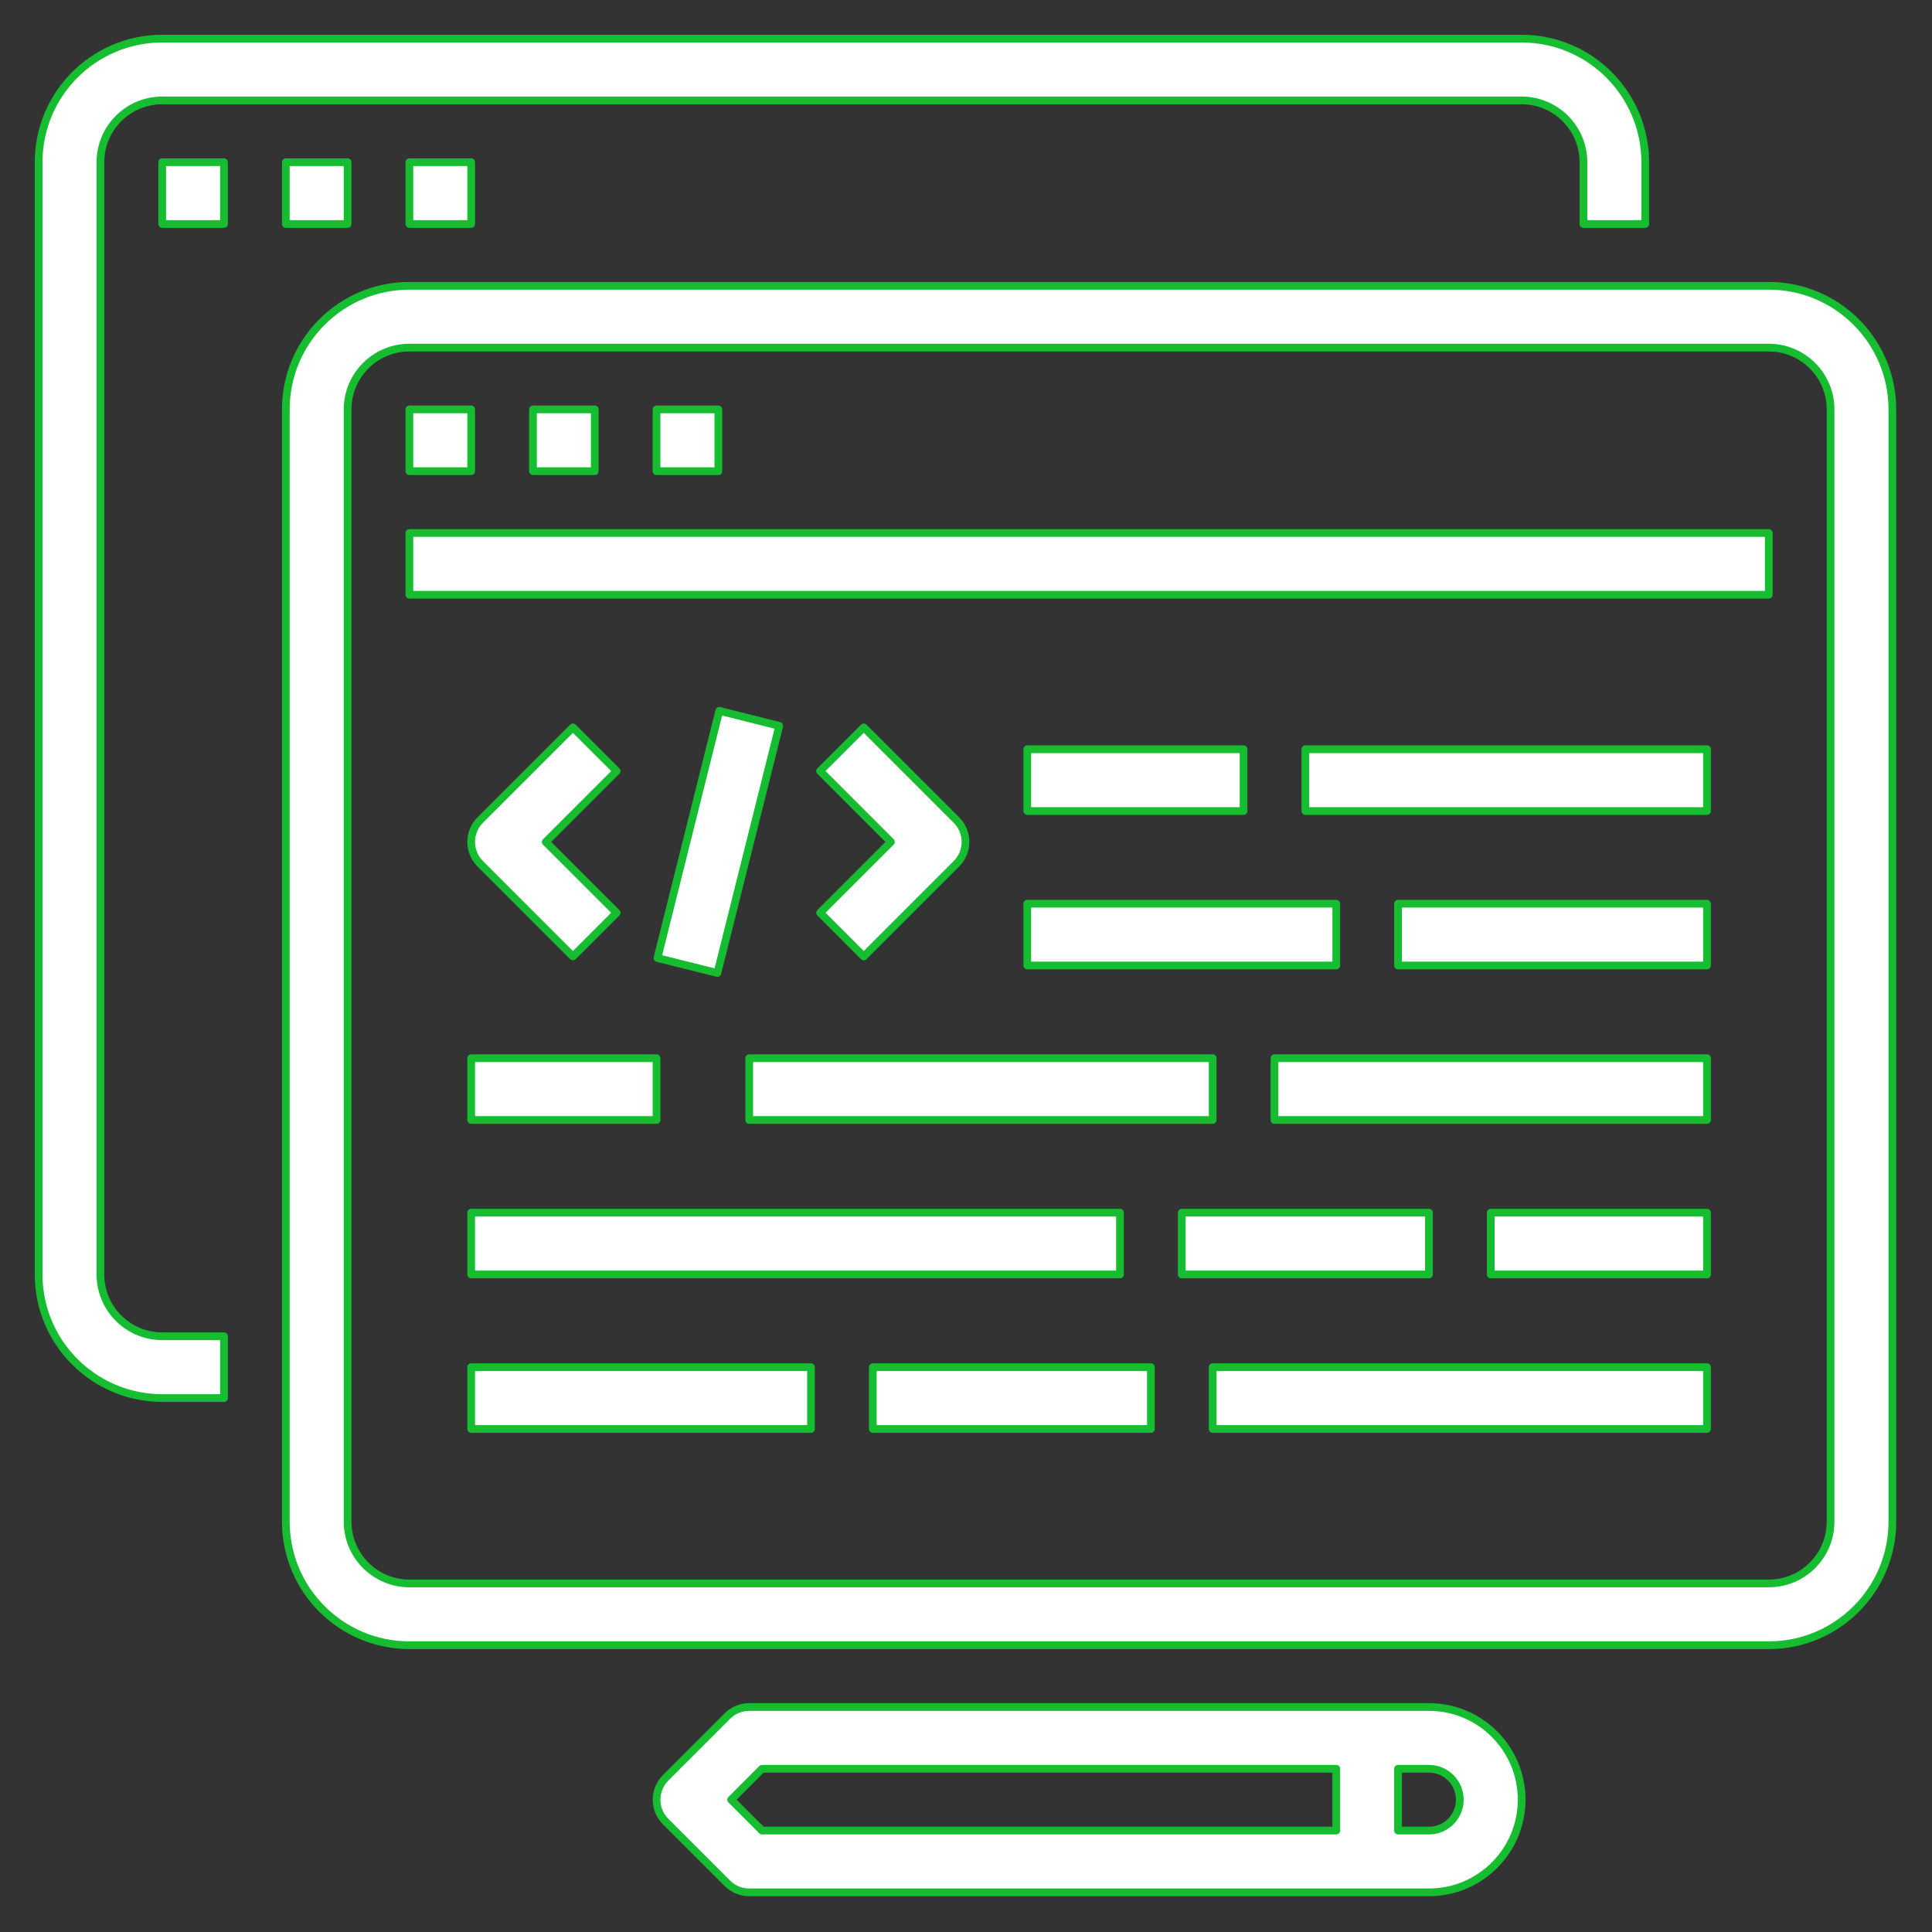 <svg width="50px" height="50px" viewBox="0 0 50 50" version="1.1" xmlns="http://www.w3.org/2000/svg" xmlns:xlink="http://www.w3.org/1999/xlink">
    <rect x="0" y="0" width="50" height="50" fill="#333333" stroke="none"/>
    <g stroke="none" stroke-width="1" fill="none" fill-rule="evenodd" stroke-linejoin="round">
        <g transform="translate(-162, -1887)" fill="#FFFFFF" fill-rule="nonzero" stroke="#16BD31" stroke-width="0.2">
            <g transform="translate(15, 1662)">
                <g transform="translate(0, 146)">
                    <g transform="translate(124, 56)">
                        <g transform="translate(24, 24)">
                            <g>
                                <path d="M3.198,35.181 C1.432,35.181 0,33.749 0,31.983 L0,3.198 C0,1.432 1.432,0 3.198,0 L38.38,0 C40.146,0 41.578,1.432 41.578,3.198 L41.578,4.797 L39.979,4.797 L39.979,3.198 C39.979,2.315 39.263,1.599 38.38,1.599 L3.198,1.599 C2.315,1.599 1.599,2.315 1.599,3.198 L1.599,31.983 C1.599,32.866 2.315,33.582 3.198,33.582 L4.797,33.582 L4.797,35.181 L3.198,35.181 Z M3.198,3.198 L4.797,3.198 L4.797,4.797 L3.198,4.797 L3.198,3.198 Z M6.397,3.198 L7.996,3.198 L7.996,4.797 L6.397,4.797 L6.397,3.198 Z M9.595,3.198 L11.194,3.198 L11.194,4.797 L9.595,4.797 L9.595,3.198 Z M44.776,6.397 C46.542,6.397 47.974,7.829 47.974,9.595 L47.974,38.38 C47.974,40.146 46.542,41.578 44.776,41.578 L9.595,41.578 C7.829,41.578 6.397,40.146 6.397,38.38 L6.397,9.595 C6.397,7.829 7.829,6.397 9.595,6.397 L44.776,6.397 Z M46.375,38.38 L46.375,9.595 C46.375,8.712 45.659,7.996 44.776,7.996 L9.595,7.996 C8.712,7.996 7.996,8.712 7.996,9.595 L7.996,38.38 C7.996,39.263 8.712,39.979 9.595,39.979 L44.776,39.979 C45.659,39.979 46.375,39.263 46.375,38.38 Z M9.595,9.595 L11.194,9.595 L11.194,11.194 L9.595,11.194 L9.595,9.595 Z M12.793,9.595 L14.392,9.595 L14.392,11.194 L12.793,11.194 L12.793,9.595 Z M15.991,9.595 L17.591,9.595 L17.591,11.194 L15.991,11.194 L15.991,9.595 Z M9.595,12.793 L44.776,12.793 L44.776,14.392 L9.595,14.392 L9.595,12.793 Z M11.194,26.386 L15.991,26.386 L15.991,27.985 L11.194,27.985 L11.194,26.386 Z M11.194,30.384 L27.985,30.384 L27.985,31.983 L11.194,31.983 L11.194,30.384 Z M11.194,34.382 L19.989,34.382 L19.989,35.981 L11.194,35.981 L11.194,34.382 Z M25.586,22.388 L33.582,22.388 L33.582,23.987 L25.586,23.987 L25.586,22.388 Z M37.58,30.384 L43.177,30.384 L43.177,31.983 L37.58,31.983 L37.58,30.384 Z M30.384,34.382 L43.177,34.382 L43.177,35.981 L30.384,35.981 L30.384,34.382 Z M18.39,26.386 L30.384,26.386 L30.384,27.985 L18.39,27.985 L18.39,26.386 Z M25.586,18.39 L31.183,18.39 L31.183,19.989 L25.586,19.989 L25.586,18.39 Z M32.783,18.39 L43.177,18.39 L43.177,19.989 L32.783,19.989 L32.783,18.39 Z M21.588,34.382 L28.785,34.382 L28.785,35.981 L21.588,35.981 L21.588,34.382 Z M31.983,26.386 L43.177,26.386 L43.177,27.985 L31.983,27.985 L31.983,26.386 Z M35.181,22.388 L43.177,22.388 L43.177,23.987 L35.181,23.987 L35.181,22.388 Z M29.584,30.384 L35.981,30.384 L35.981,31.983 L29.584,31.983 L29.584,30.384 Z M13.827,17.825 L14.958,18.955 L13.124,20.789 L14.958,22.622 L13.827,23.753 L11.428,21.354 C11.116,21.042 11.116,20.536 11.428,20.224 L13.827,17.825 Z M21.354,23.753 L20.224,22.622 L22.057,20.789 L20.224,18.955 L21.354,17.825 L23.753,20.224 C24.065,20.536 24.065,21.042 23.753,21.354 L21.354,23.753 Z M16.015,23.794 L17.615,17.397 L19.166,17.785 L17.566,24.181 L16.015,23.794 Z M35.981,43.177 C37.305,43.177 38.38,44.251 38.38,45.576 C38.38,46.9 37.305,47.974 35.981,47.974 L18.39,47.974 C18.178,47.974 17.975,47.89 17.825,47.74 L16.226,46.141 C15.914,45.829 15.914,45.323 16.226,45.01 L17.825,43.411 C17.975,43.261 18.178,43.177 18.39,43.177 L35.981,43.177 Z M33.582,46.375 L33.582,44.776 L18.721,44.776 L17.922,45.576 L18.721,46.375 L33.582,46.375 Z M35.981,46.375 C36.423,46.375 36.78,46.017 36.78,45.576 C36.78,45.134 36.423,44.776 35.981,44.776 L35.181,44.776 L35.181,46.375 L35.981,46.375 Z"></path>
                            </g>
                        </g>
                    </g>
                </g>
            </g>
        </g>
    </g>
</svg>